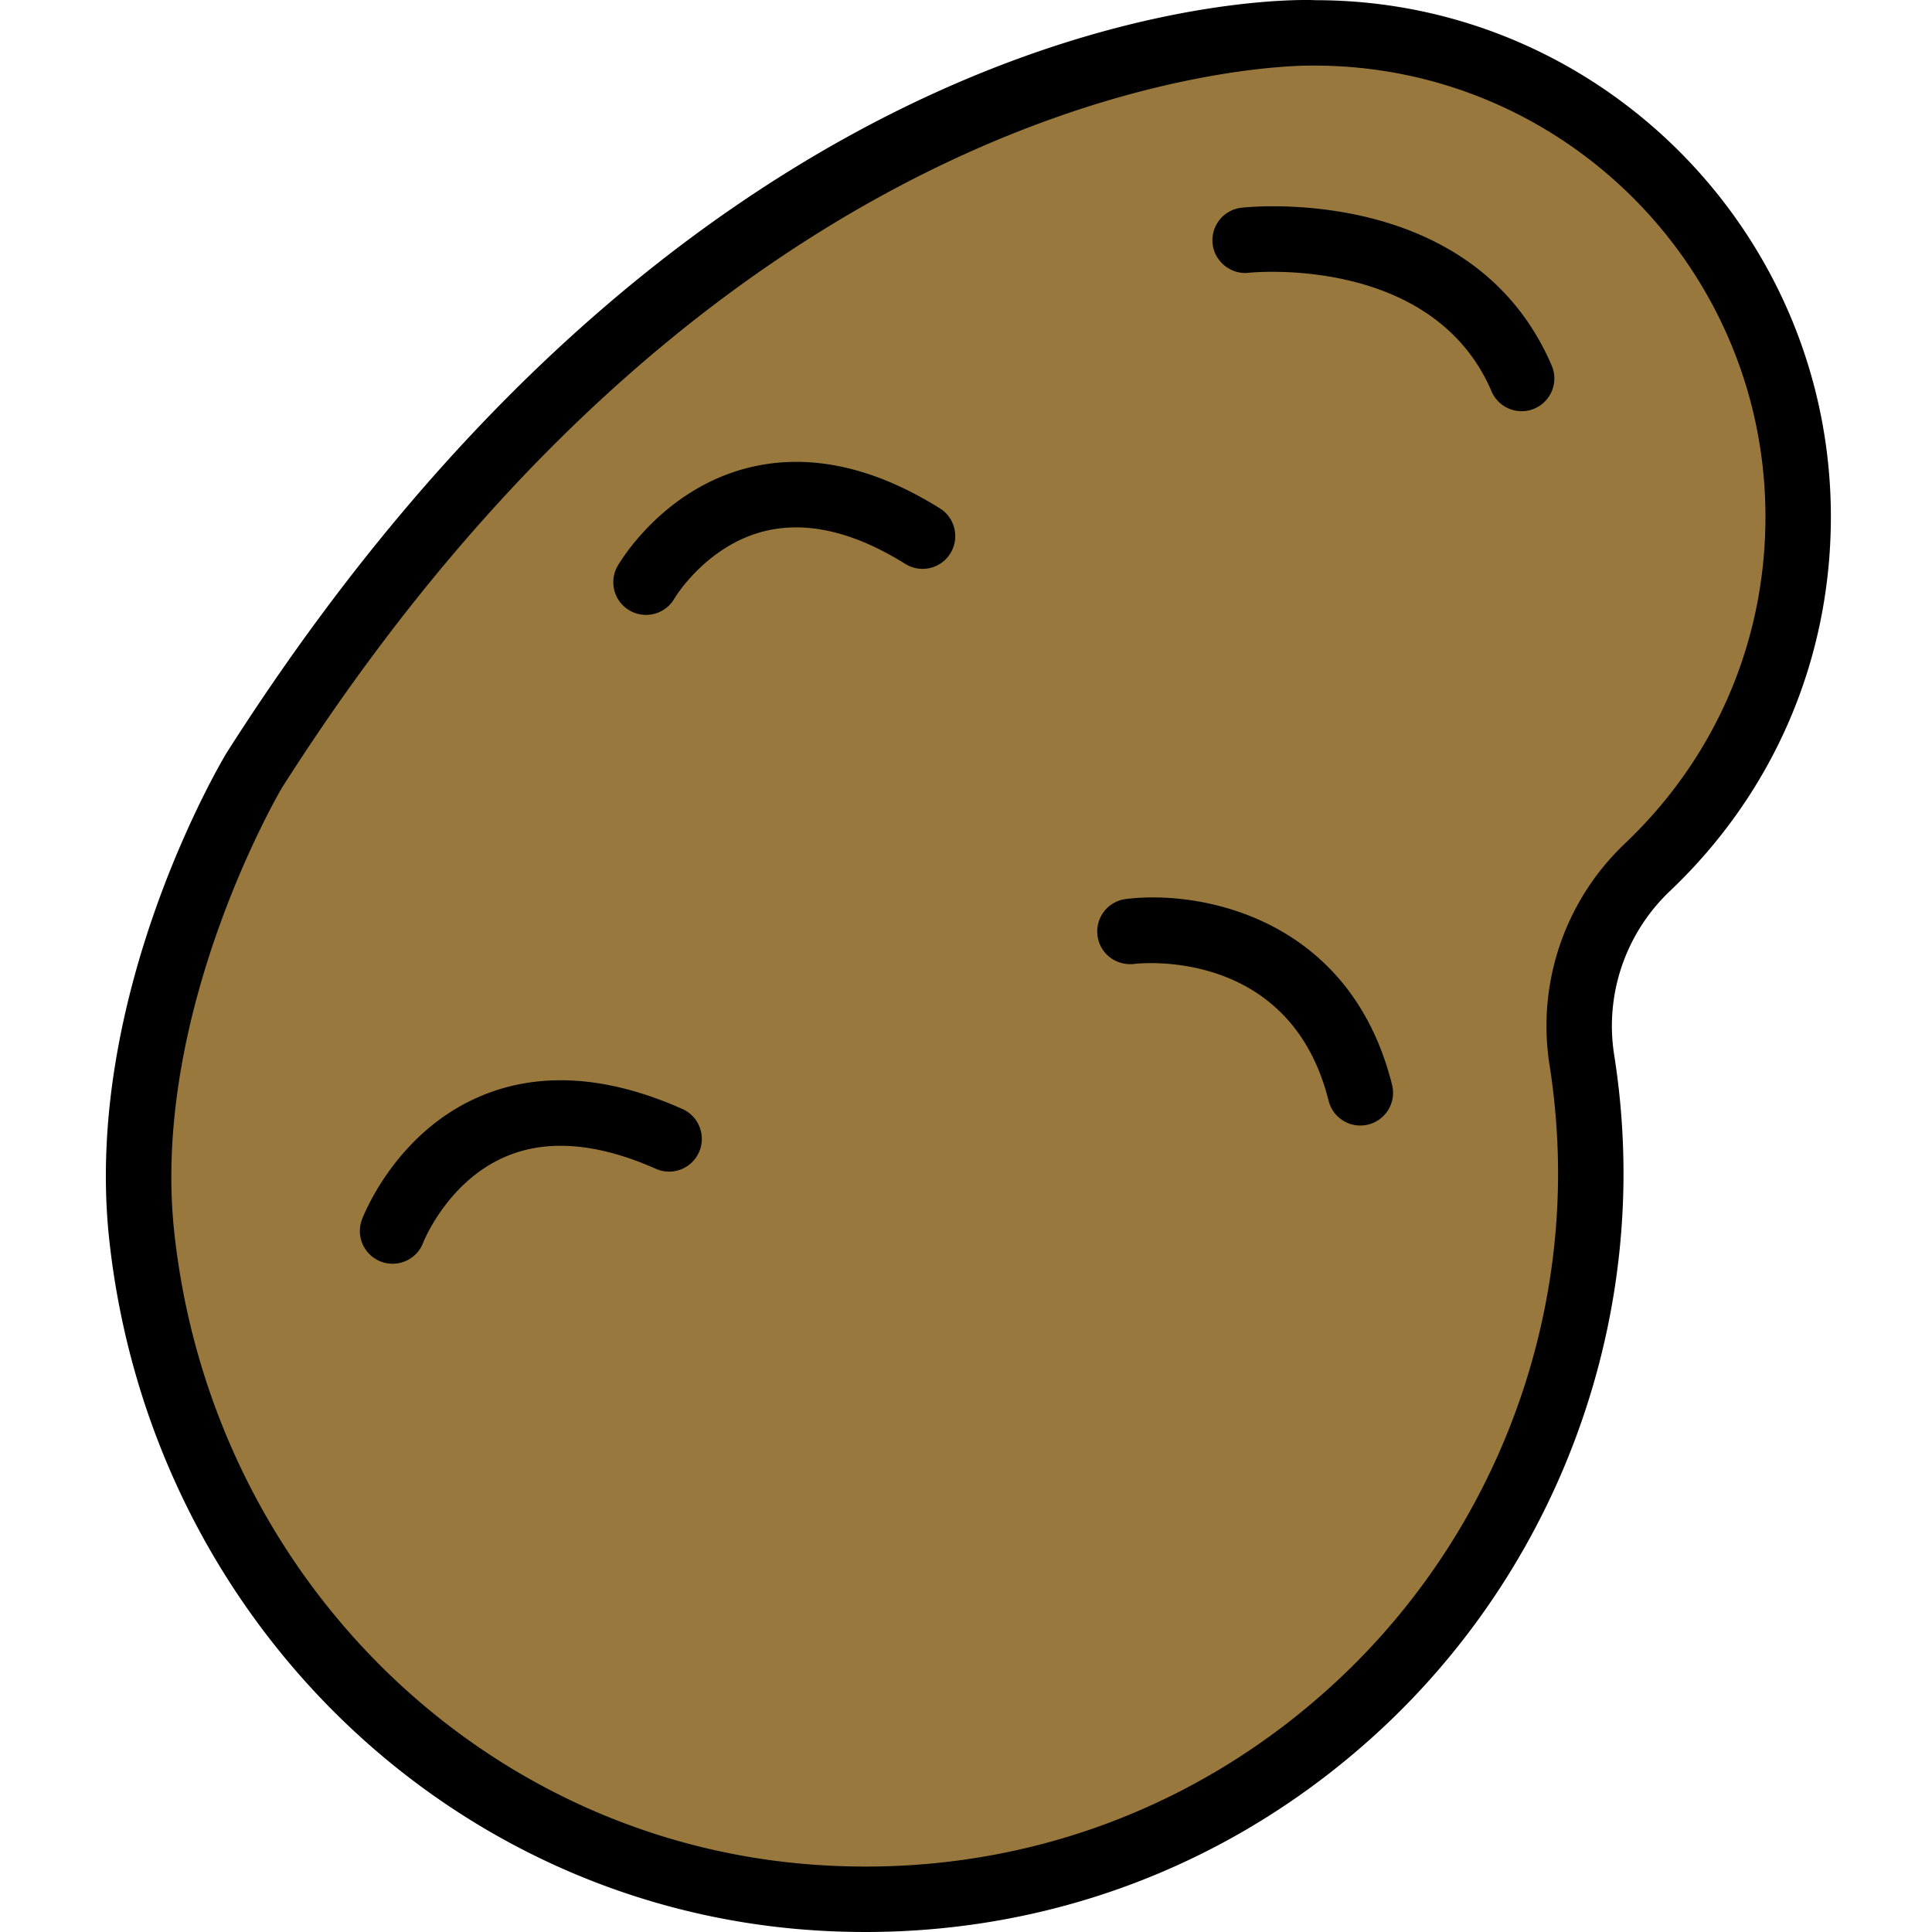 <svg height="403pt" viewBox="-22 0 403 403.087" width="403pt" xmlns="http://www.w3.org/2000/svg"><path d="M353.117 107.813c0-55.758-45.199-100.954-100.953-100.954 0 0-120.187-4.808-221.14 153.836 0 0-28.844 48.075-23.481 97.262 8.02 73.555 66.355 132.86 140.172 137.934C236.19 401.973 309.852 332 309.852 244.824c0-8.05-.637-15.949-1.856-23.656-2.36-14.898 2.758-29.844 13.695-40.23 19.344-18.38 31.426-44.329 31.426-73.125zm0 0" fill="#99783d"/><path d="M158.555 403.086c-3.754 0-7.52-.125-11.309-.387C70.886 397.445 9.281 336.887.754 258.691c-5.547-50.886 23.187-99.464 24.414-101.511C127.141-3.078 247.355-.227 252.434.04c59.16-.005 107.511 48.339 107.511 107.772 0 29.801-11.918 57.528-33.558 78.075-9.293 8.82-13.645 21.605-11.653 34.21a158.267 158.267 0 0 1 1.946 24.723c0 43.692-18.325 85.864-50.278 115.7-29.644 27.671-67.582 42.566-107.847 42.566zM251.53 13.68c-9.406 0-120.957 3.289-214.75 150.68-.18.308-27.496 46.613-22.453 92.85 7.805 71.614 64.098 127.067 133.852 131.864 40.64 2.813 79.293-10.887 108.902-38.535 29.2-27.258 45.945-65.793 45.945-105.719 0-7.539-.601-15.14-1.773-22.586-2.7-17.039 3.18-34.332 15.734-46.254 18.899-17.94 29.309-42.144 29.309-68.168 0-51.898-42.227-94.125-94.133-94.125-.059 0-.27-.007-.633-.007zm0 0"/><path d="M112.738 128.293a6.824 6.824 0 0 1-5.918-10.215c.375-.644 9.301-15.973 27.22-20.476 12.507-3.141 25.98-.309 40.015 8.464 3.191 1.993 4.164 6.207 2.168 9.407a6.81 6.81 0 0 1-9.41 2.168c-10.754-6.72-20.657-8.993-29.438-6.797-12.148 3.058-18.64 13.902-18.703 14.011a6.817 6.817 0 0 1-5.934 3.438zm0 0M295.426 85.793a6.82 6.82 0 0 1-6.274-4.14C276.875 53 238.895 56.858 238.492 56.913c-3.668.418-7.113-2.281-7.539-6.035a6.833 6.833 0 0 1 6.031-7.54c1.961-.226 48.48-4.933 64.715 32.942a6.824 6.824 0 0 1-3.59 8.961 6.711 6.711 0 0 1-2.683.551zm0 0M261.766 234.828a6.822 6.822 0 0 1-6.614-5.176c-7.992-31.98-39.304-28.726-40.632-28.527-3.797.39-7.141-2.234-7.586-5.957-.45-3.734 2.183-7.129 5.918-7.594 15.382-1.953 46.78 3.715 55.543 38.774.918 3.652-1.31 7.359-4.97 8.273a6.926 6.926 0 0 1-1.66.207zm0 0M59.867 263.664a6.828 6.828 0 0 1-6.395-9.219c.282-.746 7.048-18.324 24.848-25.785 12.239-5.14 26.387-4.234 42.004 2.715a6.829 6.829 0 0 1 3.469 9.012 6.824 6.824 0 0 1-9.016 3.465c-12.039-5.348-22.539-6.239-31.18-2.598-12.234 5.121-17.292 17.851-17.34 17.98-1.023 2.746-3.632 4.43-6.39 4.43zm0 0"/></svg>